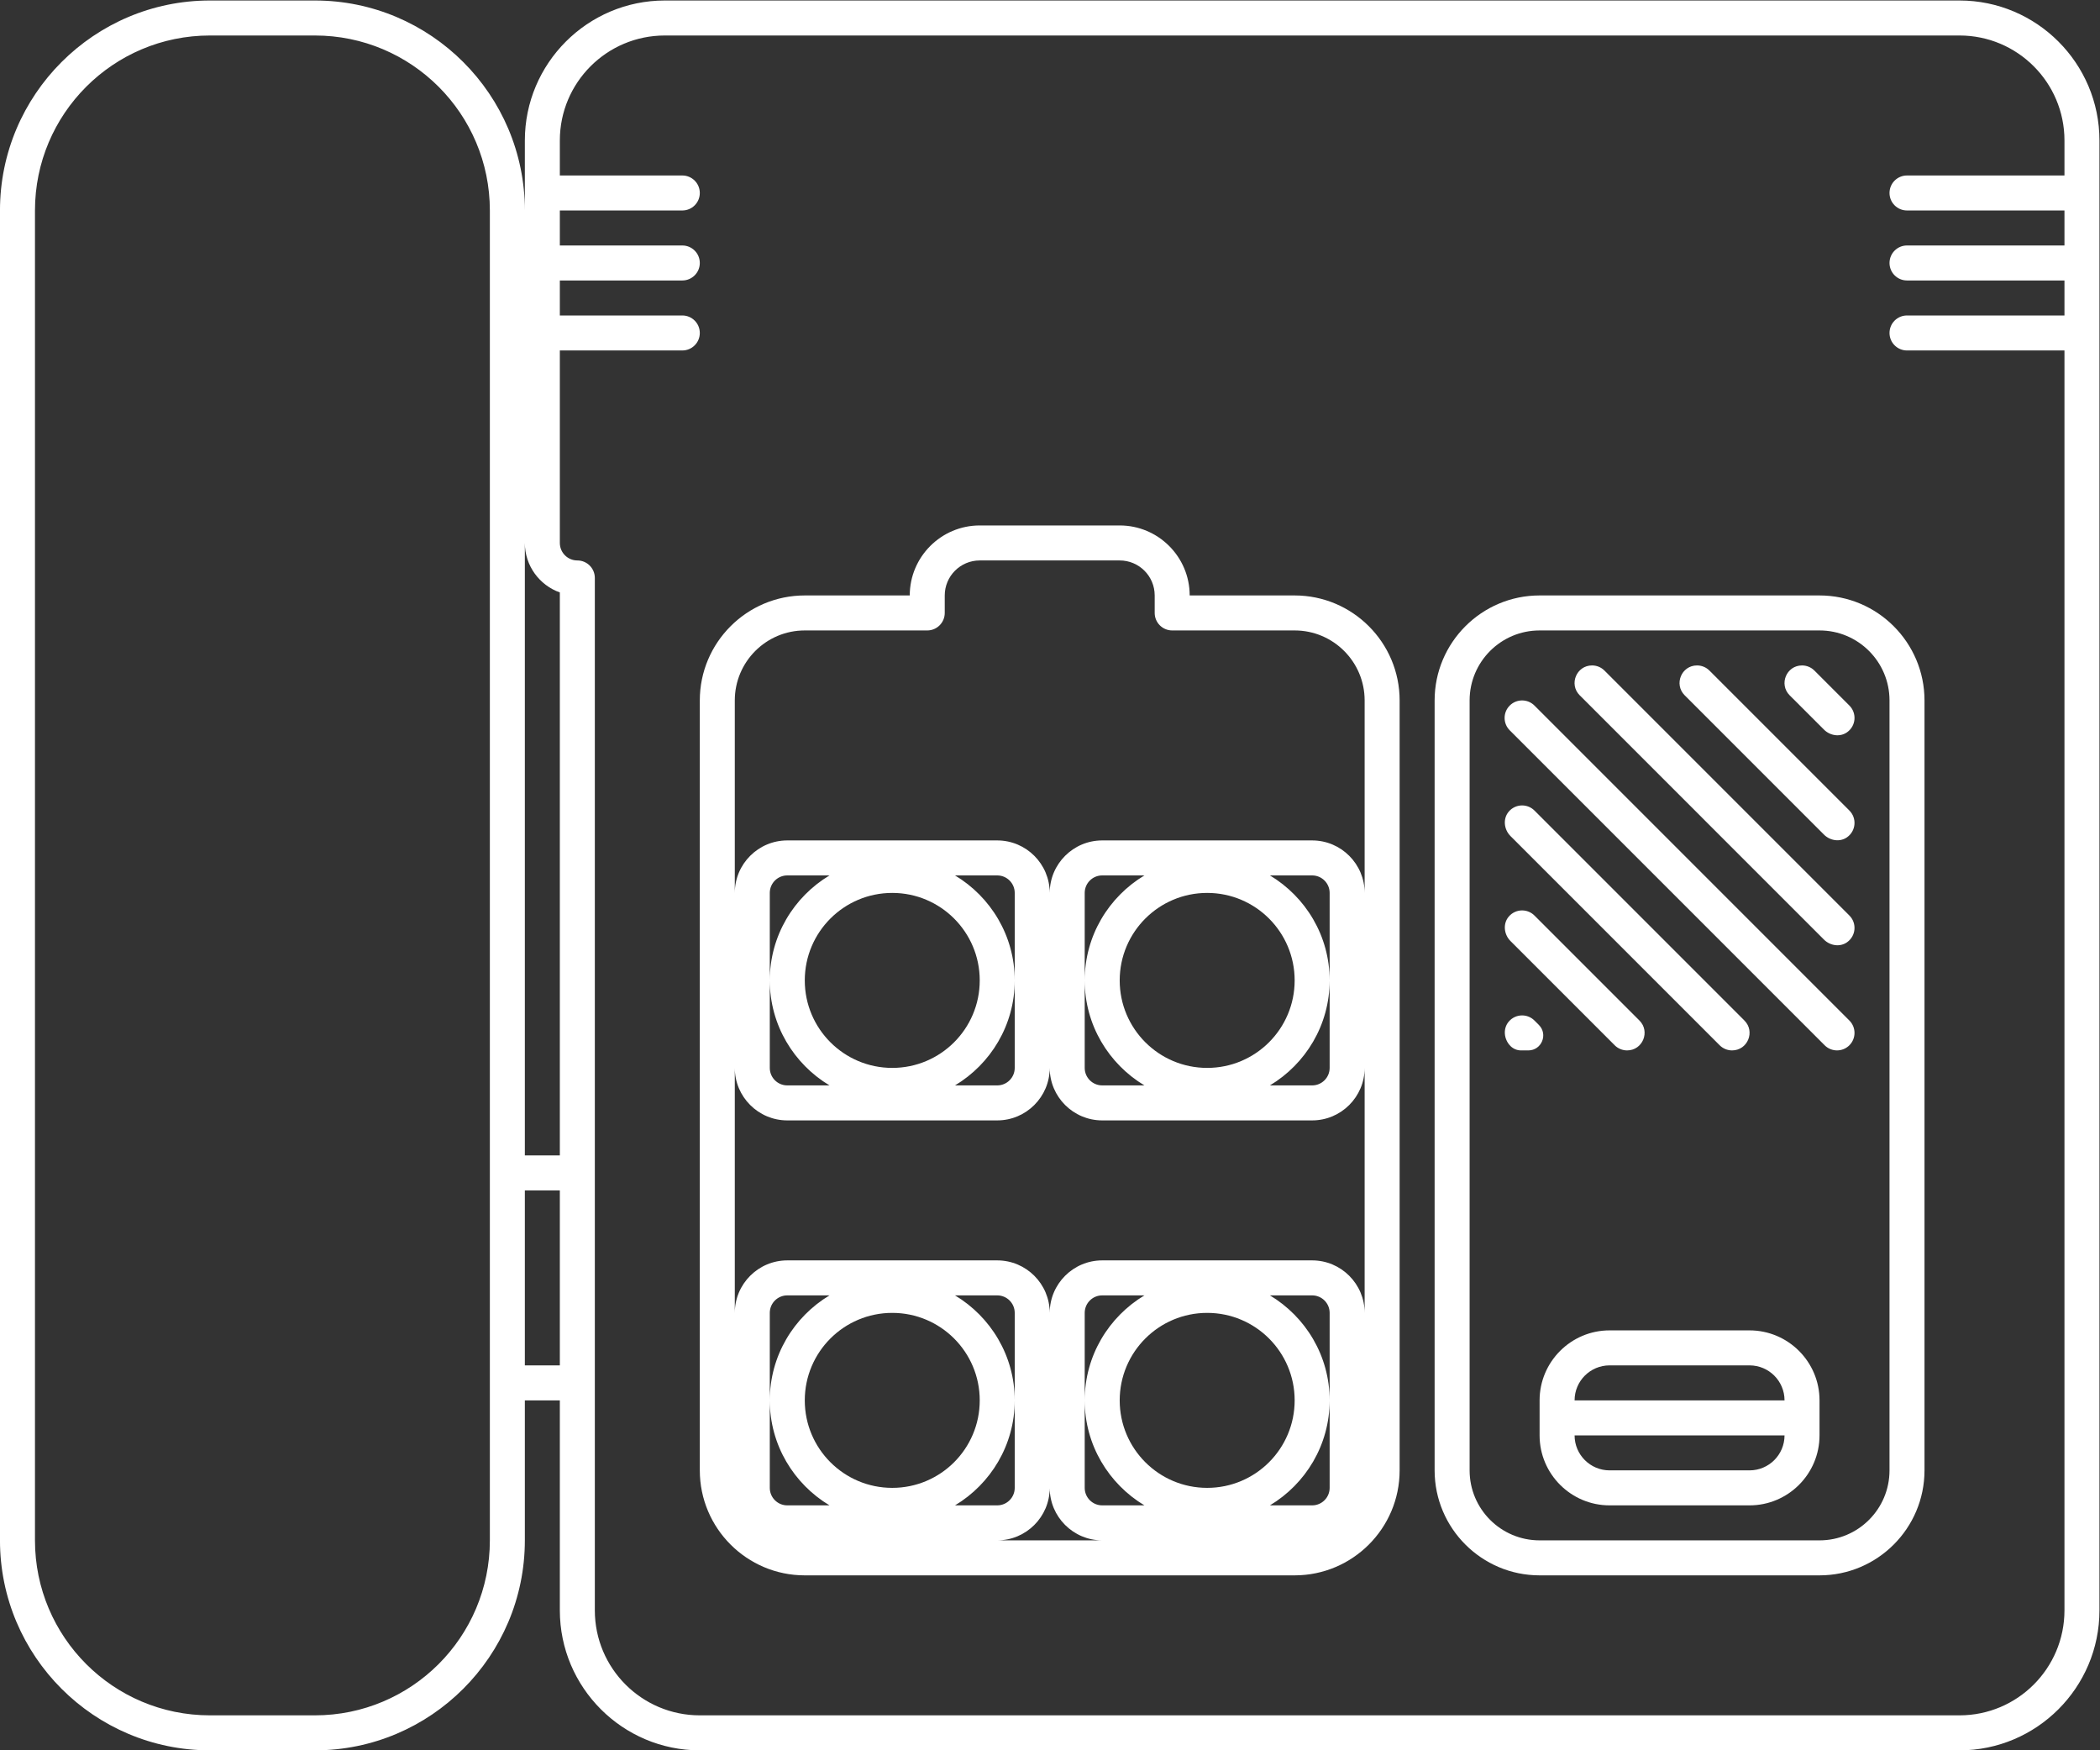 <?xml version="1.0" encoding="UTF-8" standalone="no"?>
<svg
   xmlns:dc="http://purl.org/dc/elements/1.1/"
   xmlns:cc="http://creativecommons.org/ns#"
   xmlns:rdf="http://www.w3.org/1999/02/22-rdf-syntax-ns#"
   xmlns:svg="http://www.w3.org/2000/svg"
   xmlns="http://www.w3.org/2000/svg"
   viewBox="0 0 320 266.667"
   height="266.667"
   width="320"
   xml:space="preserve"
   id="svg2"
   version="1.1"><rect x="0" y="0" width="320" height="266.667" fill="#333333" stroke="none"/><defs
     id="defs6"><clipPath
       id="clipPath18"
       clipPathUnits="userSpaceOnUse"><path
         id="path16"
         d="M 0,256 H 256 V 0 H 0 Z" /></clipPath></defs><g
     transform="matrix(1.333,0,0,-1.333,-10.667,304)"
     id="g10"><g
       id="g12"><g
         clip-path="url(#clipPath18)"
         id="g14"><g
           transform="translate(244,208)"
           id="g20"><path
             id="path22"
             style="fill:#ffffff;fill-opacity:1;fill-rule:nonzero;stroke:none"
             d="m 0,0 h -18 c -1.105,0 -2,-0.895 -2,-2 0,-1.105 0.895,-2 2,-2 H 0 v -4 h -18 c -1.105,0 -2,-0.895 -2,-2 0,-1.105 0.895,-2 2,-2 H 0 v -4 h -18 c -1.105,0 -2,-0.895 -2,-2 0,-1.105 0.895,-2 2,-2 H 0 v -144 c 0,-6.627 -5.373,-12 -12,-12 h -144 c -6.627,0 -12,5.373 -12,12 v 118 c 0,1.104 -0.895,2 -2,2 -1.105,0 -2,0.895 -2,2 v 22 h 14 c 1.105,0 2,0.895 2,2 0,1.105 -0.895,2 -2,2 h -14 v 4 h 14 c 1.105,0 2,0.895 2,2 0,1.105 -0.895,2 -2,2 h -14 v 4 h 14 c 1.105,0 2,0.895 2,2 0,1.105 -0.895,2 -2,2 h -14 v 4 c 0,6.627 5.373,12 12,12 H -12 C -5.373,16 0,10.627 0,4 Z m -172,-112 h -4 v 70 c 0,-2.608 1.672,-4.832 4,-5.657 z m 0,-24 h -4 v 20 h 4 z m -8,-20 c 0,-11.046 -8.954,-20 -20,-20 h -12 c -11.046,0 -20,8.954 -20,20 V -4 c 0,11.046 8.954,20 20,20 h 12 c 11.046,0 20,-8.954 20,-20 z M -12,20 h -148 c -8.822,0 -16,-7.178 -16,-16 v -8 c 0,13.234 -10.766,24 -24,24 h -12 c -13.234,0 -24,-10.766 -24,-24 v -152 c 0,-13.234 10.766,-24 24,-24 h 12 c 13.234,0 24,10.766 24,24 v 16 h 4 v -24 c 0,-8.823 7.178,-16 16,-16 h 144 c 8.822,0 16,7.177 16,16 V 4 c 0,8.822 -7.178,16 -16,16" /></g><g
           transform="translate(224,148)"
           id="g24"><path
             id="path26"
             style="fill:#ffffff;fill-opacity:1;fill-rule:nonzero;stroke:none"
             d="m 0,0 v -88 c 0,-4.418 -3.582,-8 -8,-8 h -32 c -4.418,0 -8,3.582 -8,8 V 0 c 0,4.418 3.582,8 8,8 H -8 C -3.582,8 0,4.418 0,0 M -40,12 C -46.617,12 -52,6.617 -52,0 v -88 c 0,-6.617 5.383,-12 12,-12 h 32 c 6.617,0 12,5.383 12,12 V 0 C 4,6.617 -1.383,12 -8,12 Z" /></g><g
           transform="translate(188,68)"
           id="g28"><path
             id="path30"
             style="fill:#ffffff;fill-opacity:1;fill-rule:nonzero;stroke:none"
             d="m 0,0 c 0,2.209 1.791,4 4,4 h 16 c 2.209,0 4,-1.791 4,-4 z M 20,-8 H 4 c -2.209,0 -4,1.791 -4,4 h 24 c 0,-2.209 -1.791,-4 -4,-4 M 20,8 H 4 C -0.411,8 -4,4.411 -4,0 v -4 c 0,-4.411 3.589,-8 8,-8 h 16 c 4.411,0 8,3.589 8,8 v 4 c 0,4.411 -3.589,8 -8,8" /></g><g
           transform="translate(183.414,147.414)"
           id="g32"><path
             id="path34"
             style="fill:#ffffff;fill-opacity:1;fill-rule:nonzero;stroke:none"
             d="m 0,0 c -0.391,0.391 -0.902,0.586 -1.414,0.586 -0.512,0 -1.024,-0.195 -1.414,-0.586 -0.781,-0.781 -0.781,-2.047 0,-2.828 l 36,-36 c 0.781,-0.781 2.047,-0.781 2.828,0 0.781,0.781 0.781,2.047 0,2.828 z" /></g><g
           transform="translate(204.586,108.586)"
           id="g36"><path
             id="path38"
             style="fill:#ffffff;fill-opacity:1;fill-rule:nonzero;stroke:none"
             d="m 0,0 c 0.375,-0.375 0.884,-0.586 1.414,-0.586 v 0 c 1.782,0 2.674,2.154 1.414,3.414 l -24,24 c -0.391,0.391 -0.902,0.586 -1.414,0.586 -0.56,0 -1.12,-0.234 -1.522,-0.702 -0.693,-0.809 -0.559,-2.045 0.194,-2.798 z" /></g><g
           transform="translate(183.916,110.912)"
           id="g40"><path
             id="path42"
             style="fill:#ffffff;fill-opacity:1;fill-rule:nonzero;stroke:none"
             d="m 0,0 -0.502,0.502 c -0.391,0.391 -0.902,0.586 -1.414,0.586 -0.56,0 -1.12,-0.234 -1.522,-0.702 -0.693,-0.809 -0.559,-2.045 0.194,-2.798 0.32,-0.32 0.754,-0.5 1.206,-0.5 h 0.832 C 0.314,-2.912 1.075,-1.075 0,0" /></g><g
           transform="translate(180.672,120.5)"
           id="g44"><path
             id="path46"
             style="fill:#ffffff;fill-opacity:1;fill-rule:nonzero;stroke:none"
             d="m 0,0 11.914,-11.914 c 0.375,-0.375 0.884,-0.586 1.414,-0.586 v 0 c 1.782,0 2.674,2.154 1.414,3.414 l -12,12 C 2.351,3.305 1.839,3.5 1.328,3.5 0.768,3.5 0.207,3.266 -0.194,2.798 -0.887,1.989 -0.753,0.753 0,0" /></g><g
           transform="translate(216.509,120.663)"
           id="g48"><path
             id="path50"
             style="fill:#ffffff;fill-opacity:1;fill-rule:nonzero;stroke:none"
             d="m 0,0 c 0.705,-0.705 1.839,-0.877 2.648,-0.295 1.03,0.742 1.116,2.188 0.257,3.046 l -28.001,28.001 c -0.375,0.375 -0.883,0.585 -1.414,0.585 v 0 c -1.781,0 -2.673,-2.154 -1.414,-3.413 z" /></g><g
           transform="translate(214,152)"
           id="g52"><path
             id="path54"
             style="fill:#ffffff;fill-opacity:1;fill-rule:nonzero;stroke:none"
             d="M 0,0 V 0 C -1.782,0 -2.674,-2.154 -1.414,-3.414 L 2.51,-7.337 c 0.704,-0.705 1.839,-0.877 2.647,-0.295 1.031,0.741 1.116,2.188 0.257,3.046 l -4,4 C 1.039,-0.211 0.53,0 0,0" /></g><g
           transform="translate(216.509,132.663)"
           id="g56"><path
             id="path58"
             style="fill:#ffffff;fill-opacity:1;fill-rule:nonzero;stroke:none"
             d="m 0,0 c 0.705,-0.705 1.839,-0.877 2.648,-0.295 1.03,0.742 1.116,2.188 0.257,3.046 l -16.001,16.001 c -0.375,0.375 -0.883,0.585 -1.414,0.585 v 0 c -1.781,0 -2.673,-2.154 -1.414,-3.413 z" /></g><g
           transform="translate(164,126)"
           id="g60"><path
             id="path62"
             style="fill:#ffffff;fill-opacity:1;fill-rule:nonzero;stroke:none"
             d="m 0,0 c 0,3.308 -2.692,6 -6,6 h -24 c -3.308,0 -6,-2.692 -6,-6 0,3.308 -2.692,6 -6,6 h -24 c -3.308,0 -6,-2.692 -6,-6 v 22 c 0,4.418 3.582,8 8,8 h 14 c 1.105,0 2,0.895 2,2 v 2 c 0,2.209 1.791,4 4,4 h 16 c 2.209,0 4,-1.791 4,-4 v -2 c 0,-1.105 0.895,-2 2,-2 h 14 c 4.418,0 8,-3.582 8,-8 z m -32,-10 c 0,-5.096 2.746,-9.551 6.826,-12 H -30 c -1.105,0 -2,0.895 -2,2 v 10 10 c 0,1.105 0.895,2 2,2 h 4.826 C -29.254,-0.449 -32,-4.904 -32,-10 m 28,0 c 0,5.096 -2.746,9.551 -6.826,12 H -6 c 1.105,0 2,-0.895 2,-2 v -10 -10 c 0,-1.105 -0.895,-2 -2,-2 h -4.826 c 4.08,2.449 6.826,6.904 6.826,12 M -18,0 c 5.523,0 10,-4.477 10,-10 0,-5.523 -4.477,-10 -10,-10 -5.523,0 -10,4.477 -10,10 0,5.523 4.477,10 10,10 m -50,-10 c 0,-5.096 2.746,-9.551 6.826,-12 H -66 c -1.105,0 -2,0.895 -2,2 v 10 10 c 0,1.105 0.895,2 2,2 h 4.826 C -65.254,-0.449 -68,-4.904 -68,-10 m 28,0 c 0,5.096 -2.746,9.551 -6.826,12 H -42 c 1.105,0 2,-0.895 2,-2 v -10 -10 c 0,-1.105 -0.895,-2 -2,-2 h -4.826 c 4.08,2.449 6.826,6.904 6.826,12 M -54,0 c 5.523,0 10,-4.477 10,-10 0,-5.523 -4.477,-10 -10,-10 -5.523,0 -10,4.477 -10,10 0,5.523 4.477,10 10,10 M 0,-48 c 0,3.308 -2.692,6 -6,6 h -24 c -3.308,0 -6,-2.692 -6,-6 0,3.308 -2.692,6 -6,6 h -24 c -3.308,0 -6,-2.692 -6,-6 v 28 c 0,-3.308 2.692,-6 6,-6 h 24 c 3.308,0 6,2.692 6,6 0,-3.308 2.692,-6 6,-6 h 24 c 3.308,0 6,2.692 6,6 z m -32,-10 c 0,-5.096 2.746,-9.551 6.826,-12 H -30 c -1.105,0 -2,0.895 -2,2 v 10 10 c 0,1.105 0.895,2 2,2 h 4.826 C -29.254,-48.449 -32,-52.904 -32,-58 m 14,10 c 5.523,0 10,-4.477 10,-10 0,-5.523 -4.477,-10 -10,-10 -5.523,0 -10,4.477 -10,10 0,5.523 4.477,10 10,10 m 14,-10 v -10 c 0,-1.105 -0.895,-2 -2,-2 h -4.826 c 4.08,2.449 6.826,6.904 6.826,12 0,5.096 -2.746,9.551 -6.826,12 H -6 c 1.105,0 2,-0.895 2,-2 z m -38,-16 c 3.308,0 6,2.692 6,6 0,-3.308 2.692,-6 6,-6 z m -26,16 c 0,-5.096 2.746,-9.551 6.826,-12 H -66 c -1.105,0 -2,0.895 -2,2 v 10 10 c 0,1.105 0.895,2 2,2 h 4.826 C -65.254,-48.449 -68,-52.904 -68,-58 m 28,0 c 0,5.096 -2.746,9.551 -6.826,12 H -42 c 1.105,0 2,-0.895 2,-2 v -10 -10 c 0,-1.105 -0.895,-2 -2,-2 h -4.826 c 4.08,2.449 6.826,6.904 6.826,12 m -14,10 c 5.523,0 10,-4.477 10,-10 0,-5.523 -4.477,-10 -10,-10 -5.523,0 -10,4.477 -10,10 0,5.523 4.477,10 10,10 m 46,82 h -12 c 0,4.411 -3.589,8 -8,8 h -16 c -4.411,0 -8,-3.589 -8,-8 h -12 c -6.617,0 -12,-5.383 -12,-12 v -88 c 0,-6.617 5.383,-12 12,-12 h 56 c 6.617,0 12,5.383 12,12 v 88 c 0,6.617 -5.383,12 -12,12" /></g></g></g></g></svg>